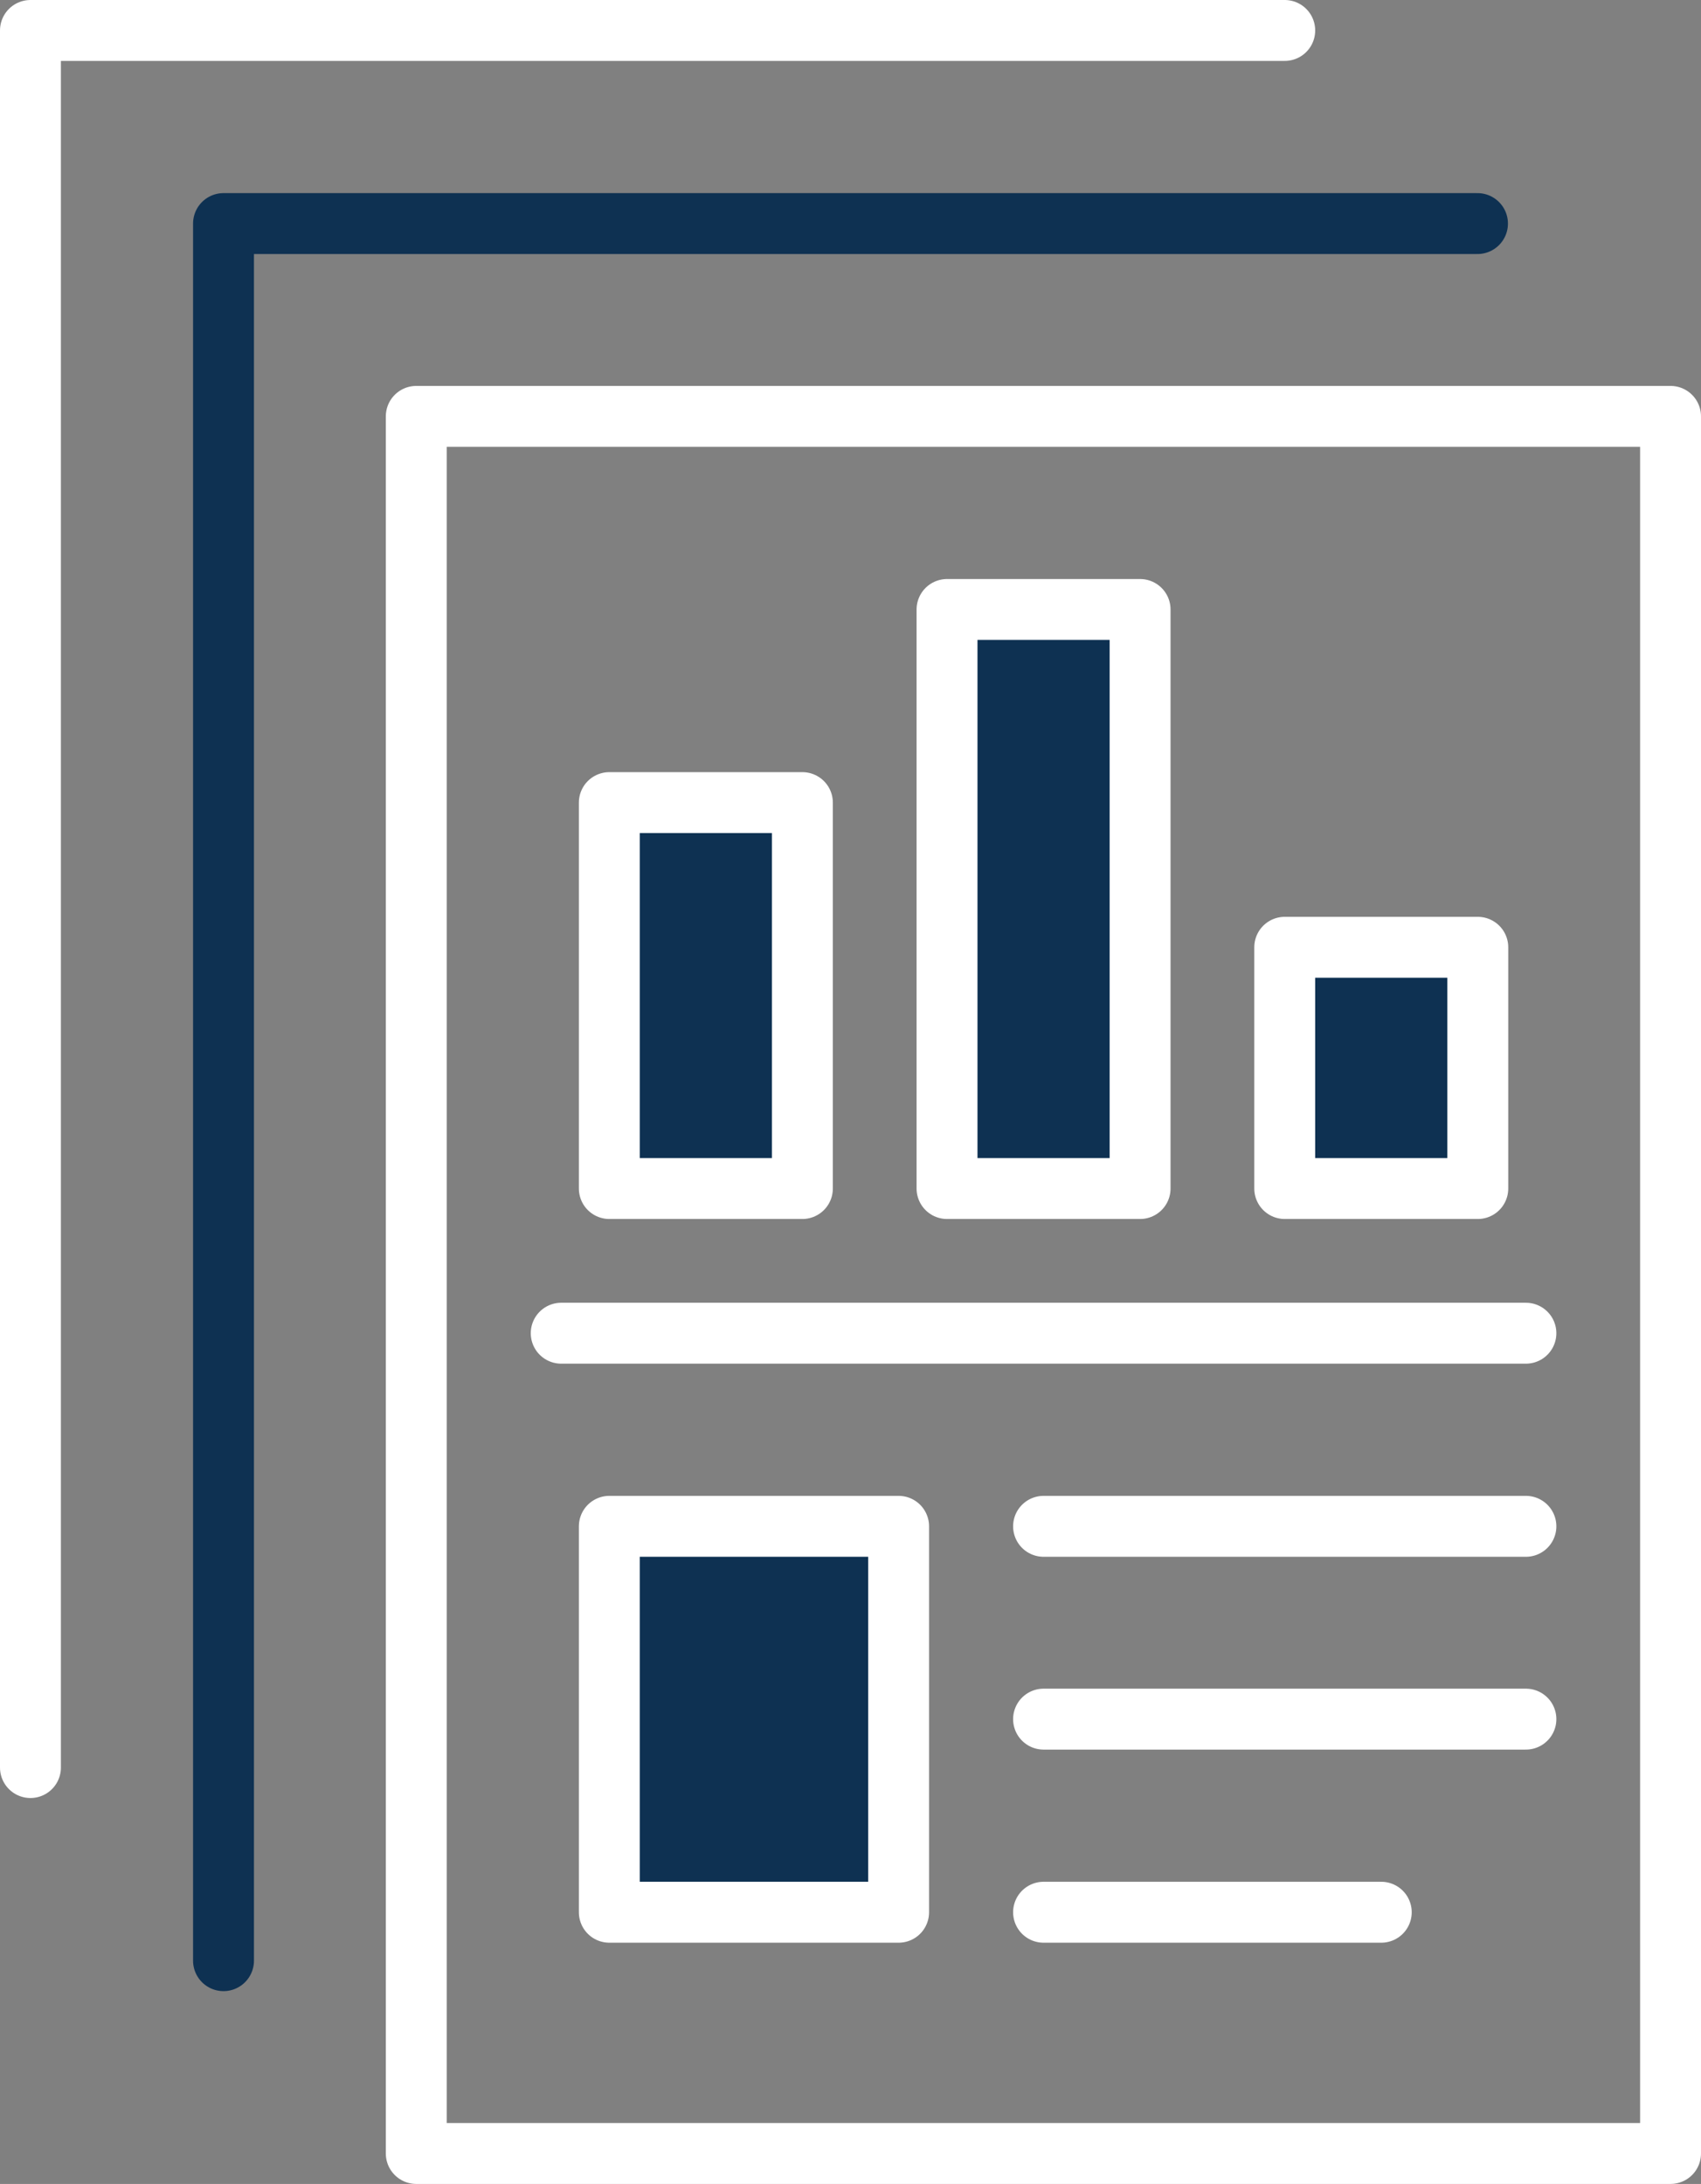 <?xml version="1.0" encoding="UTF-8"?> <svg xmlns="http://www.w3.org/2000/svg" id="Layer_2" data-name="Layer 2" viewBox="0 0 55.86 71.7"><rect x="0" y="0" width="55.86" height="71.7" fill="#808080" stroke="none"/><defs><style> .cls-1 { fill: #0e3152; } .cls-1, .cls-2, .cls-3 { stroke-linecap: round; stroke-linejoin: round; stroke-width: 2px; } .cls-1, .cls-3 { stroke: #fff; } .cls-2 { stroke: #0e3152; } .cls-2, .cls-3 { fill: none; } </style></defs><g id="Layer_1-2" data-name="Layer 1"><g><rect class="cls-3" x="13.67" y="13.67" width="41.19" height="57.03"></rect><polyline class="cls-2" points="7.34 64.37 7.34 7.34 48.52 7.34"></polyline><polyline class="cls-3" points="1 58.03 1 1 42.19 1"></polyline><rect class="cls-1" x="20.01" y="26.35" width="6.34" height="12.67"></rect><rect class="cls-1" x="31.1" y="20.01" width="6.34" height="19.01"></rect><rect class="cls-1" x="42.19" y="31.1" width="6.34" height="7.92"></rect><line class="cls-3" x1="18.43" y1="43.77" x2="50.11" y2="43.77"></line><line class="cls-3" x1="34.27" y1="50.11" x2="50.11" y2="50.11"></line><line class="cls-3" x1="34.27" y1="56.44" x2="50.11" y2="56.44"></line><line class="cls-3" x1="34.27" y1="62.78" x2="45.36" y2="62.78"></line><rect class="cls-1" x="20.01" y="50.11" width="9.5" height="12.67"></rect></g></g></svg> 